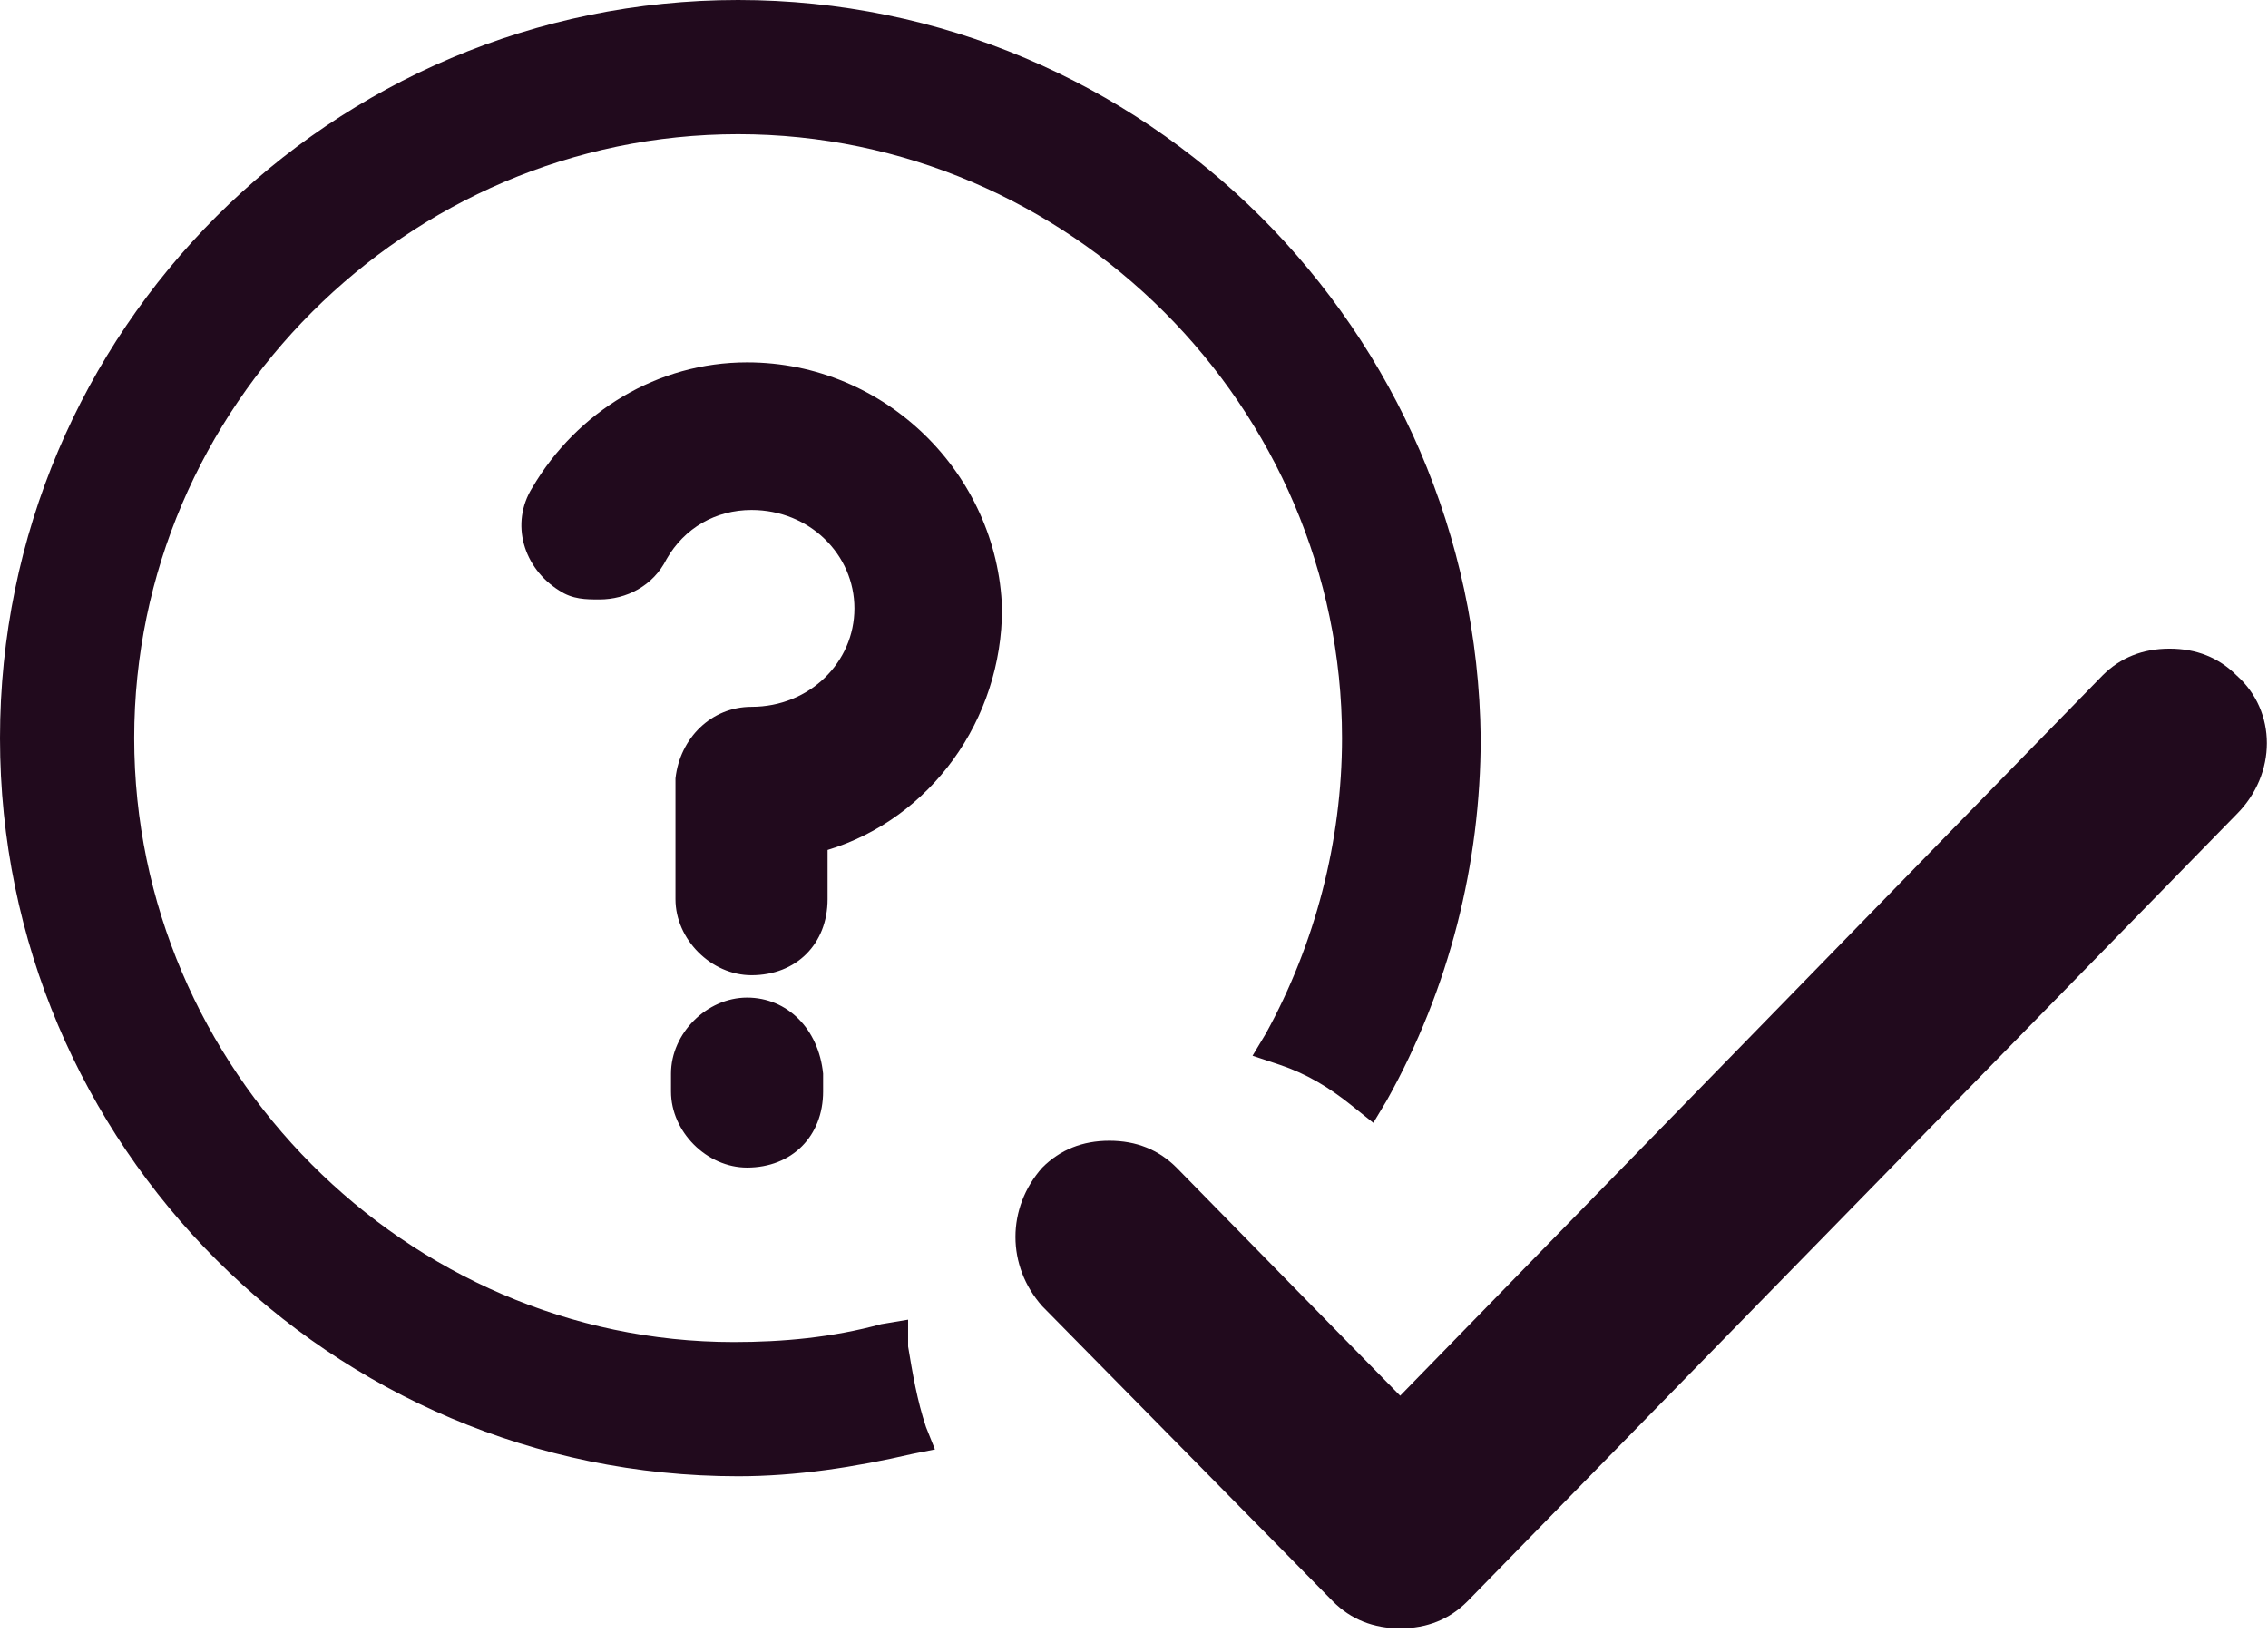 <?xml version="1.0" encoding="utf-8"?>
<!-- Generator: Adobe Illustrator 19.0.0, SVG Export Plug-In . SVG Version: 6.00 Build 0)  -->
<svg version="1.1" xmlns="http://www.w3.org/2000/svg" xmlns:xlink="http://www.w3.org/1999/xlink" x="0px" y="0px"
	 viewBox="0 0 50.7 36.5" style="enable-background:new 0 0 50.7 36.5;" xml:space="preserve">
<style type="text/css">
	.st0{fill:#210A1D;}
</style>
<g id="Line_20">
	<path class="st0" d="M16.5,0C7.4,0,0,7.4,0,16.5S7.4,33,16.5,33c1.3,0,2.6-0.2,3.9-0.5l0.5-0.1l-0.2-0.5c-0.2-0.6-0.3-1.2-0.4-1.8
		l0-0.6l-0.6,0.1c-1.1,0.3-2.2,0.4-3.3,0.4C9.1,30,3,23.9,3,16.5S9.1,3,16.5,3S30,9.1,30,16.5c0,2.3-0.6,4.6-1.7,6.6L28,23.6
		l0.6,0.2c0.6,0.2,1.1,0.5,1.6,0.9l0.5,0.4l0.3-0.5c1.4-2.5,2.1-5.3,2.1-8.1C33,7.4,25.6,0,16.5,0z"/>
</g>
<g id="Line_19">
	<g>
		<path class="st0" d="M16.7,22.3c-0.9,0-1.7,0.8-1.7,1.7v0.4c0,0.9,0.8,1.7,1.7,1.7c1,0,1.7-0.7,1.7-1.7V24
			C18.3,23,17.6,22.3,16.7,22.3z"/>
		<path class="st0" d="M16.7,8.1c-2,0-3.8,1.1-4.8,2.8c-0.5,0.8-0.2,1.8,0.6,2.3c0.3,0.2,0.6,0.2,0.9,0.2c0.6,0,1.2-0.3,1.5-0.9
			c0.4-0.7,1.1-1.1,1.9-1.1c1.3,0,2.3,1,2.3,2.2c0,1.2-1,2.2-2.3,2.2c-0.9,0-1.6,0.7-1.7,1.6l0,0v2.7c0,0.9,0.8,1.7,1.7,1.7
			c1,0,1.7-0.7,1.7-1.7V19c2.3-0.7,3.9-2.9,3.9-5.4C22.3,10.6,19.8,8.1,16.7,8.1z"/>
	</g>
	<path class="st0" d="M50,15.1c-0.4-0.4-0.9-0.6-1.5-0.6s-1.1,0.2-1.5,0.6L31.3,31.2l-5-5.1c-0.4-0.4-0.9-0.6-1.5-0.6
		s-1.1,0.2-1.5,0.6c-0.8,0.9-0.8,2.2,0,3.1l6.5,6.6c0.4,0.4,0.9,0.6,1.5,0.6s1.1-0.2,1.5-0.6L50,18.2C50.9,17.3,50.9,15.9,50,15.1z"
		/>
</g>
</svg>
